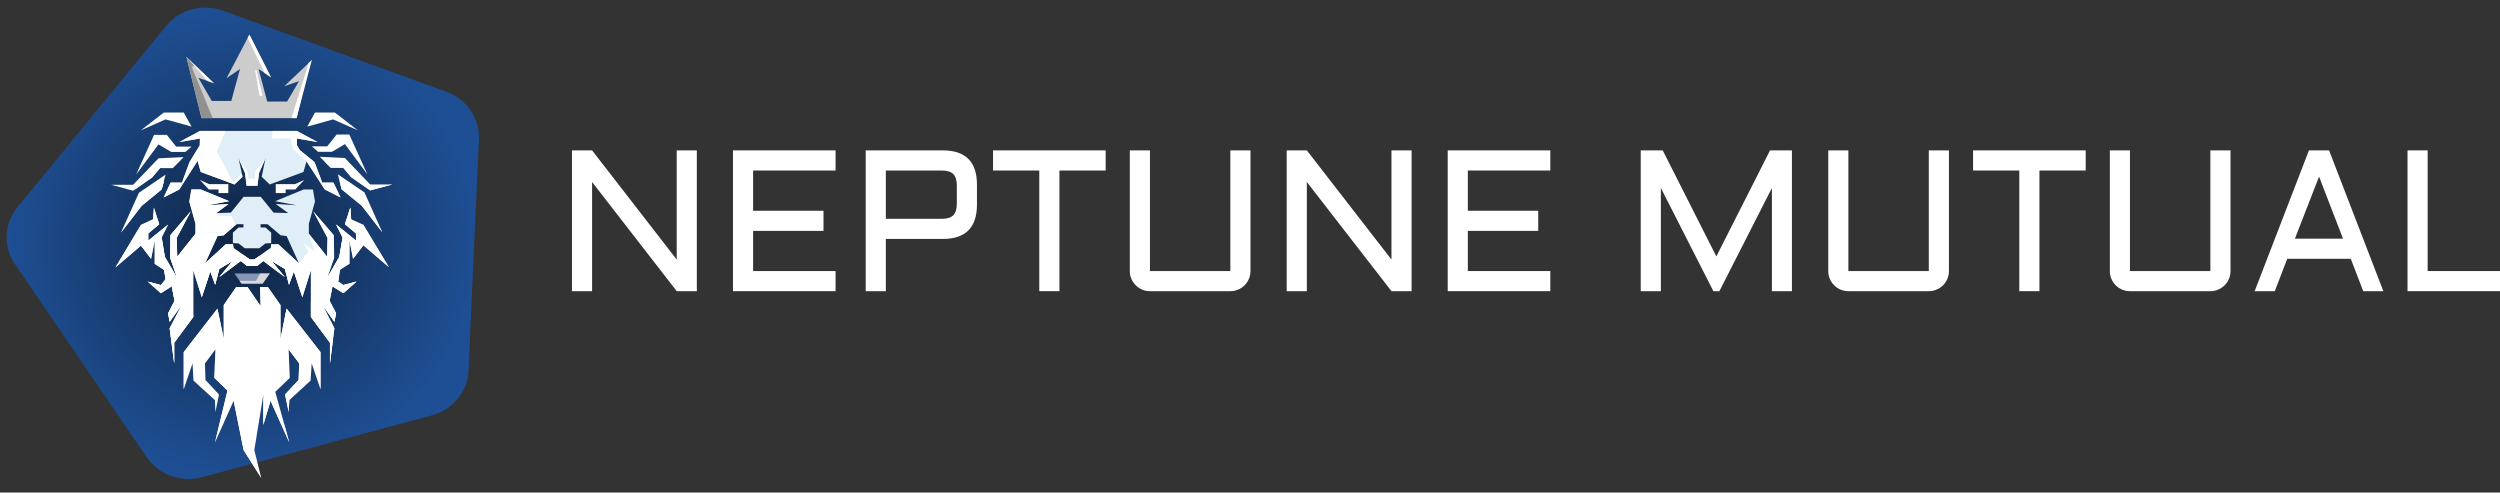 <svg width="269" height="53" viewBox="0 0 269 53" fill="none" xmlns="http://www.w3.org/2000/svg">
<rect x="0" y="0" width="269" height="53" fill="#333333" stroke="none"/>
<path d="M63.709 31.33H61.543V16.181H63.709L72.815 27.929V16.181H74.98V31.33H72.815L63.709 19.583V31.33Z" fill="white"/>
<path d="M78.868 16.181H89.907V18.347H81.034V22.678H88.608V24.844H81.034V29.165H89.907V31.33H78.868V16.181Z" fill="white"/>
<path d="M93.151 31.33V16.181H101.443C103.894 16.181 105.12 17.41 105.12 19.868V22.023C105.12 24.481 103.894 25.71 101.443 25.71H95.316V31.33H93.151ZM95.316 23.545H101.327C101.905 23.545 102.32 23.418 102.574 23.164C102.827 22.911 102.954 22.495 102.954 21.918V19.974C102.954 19.396 102.827 18.981 102.574 18.727C102.32 18.474 101.905 18.347 101.327 18.347H95.316V23.545Z" fill="white"/>
<path d="M106.852 16.181H118.969V18.347H113.993V31.33H111.828V18.347H106.852V16.181Z" fill="white"/>
<path d="M121.568 16.181H123.734V29.165H132.386V16.181H134.551V29.165C134.551 29.46 134.495 29.742 134.382 30.01C134.269 30.27 134.115 30.499 133.917 30.697C133.72 30.894 133.488 31.049 133.22 31.161C132.96 31.274 132.681 31.33 132.386 31.33H123.734C123.438 31.33 123.156 31.274 122.888 31.161C122.628 31.049 122.399 30.894 122.202 30.697C122.005 30.499 121.85 30.27 121.737 30.01C121.624 29.742 121.568 29.46 121.568 29.165V16.181Z" fill="white"/>
<path d="M140.615 31.33H138.449V16.181H140.615L149.721 27.929V16.181H151.887V31.33H149.721L140.615 19.583V31.33Z" fill="white"/>
<path d="M155.774 16.181H166.814V18.347H157.94V22.678H165.514V24.844H157.94V29.165H166.814V31.33H155.774V16.181Z" fill="white"/>
<path d="M184.361 31.33L178.709 20.227V31.33H176.543V16.181H178.91L184.678 27.591L190.456 16.181H192.812V31.33H190.657V20.227L185.005 31.33H184.361Z" fill="white"/>
<path d="M196.721 16.181H198.886V29.165H207.538V16.181H209.704V29.165C209.704 29.46 209.648 29.742 209.535 30.01C209.422 30.27 209.267 30.499 209.07 30.697C208.873 30.894 208.641 31.049 208.373 31.161C208.112 31.274 207.834 31.33 207.538 31.33H198.886C198.591 31.33 198.309 31.274 198.041 31.161C197.781 31.049 197.552 30.894 197.355 30.697C197.157 30.499 197.002 30.27 196.89 30.01C196.777 29.742 196.721 29.46 196.721 29.165V16.181Z" fill="white"/>
<path d="M212.303 16.181H224.42V18.347H219.444V31.33H217.278V18.347H212.303V16.181Z" fill="white"/>
<path d="M227.019 16.181H229.184V29.165H237.836V16.181H240.002V29.165C240.002 29.46 239.945 29.742 239.833 30.01C239.72 30.27 239.565 30.499 239.368 30.697C239.171 30.894 238.938 31.049 238.671 31.161C238.41 31.274 238.132 31.33 237.836 31.33H229.184C228.888 31.33 228.607 31.274 228.339 31.161C228.078 31.049 227.85 30.894 227.652 30.697C227.455 30.499 227.3 30.27 227.188 30.01C227.075 29.742 227.019 29.46 227.019 29.165V16.181Z" fill="white"/>
<path d="M250.608 16.181L256.45 31.33H254.284L252.943 27.844H246.108L244.766 31.33H242.601L248.442 16.181H250.608ZM246.932 25.678H252.108L249.531 19.002L246.932 25.678Z" fill="white"/>
<path d="M261.214 16.181V29.165H269V31.33H259.049V16.181H261.214Z" fill="white"/>
<path d="M21.713 51.347C19.467 51.951 17.076 51.084 15.789 49.198L1.608 28.418C0.322 26.532 0.433 24.058 1.884 22.289L17.879 2.786C19.33 1.017 21.791 0.355 23.974 1.147L48.041 9.875C50.224 10.666 51.633 12.732 51.532 14.99L50.41 39.887C50.309 42.145 48.719 44.083 46.473 44.688L21.713 51.347Z" fill="url(#paint0_radial)"/>
<path d="M33.061 17.441L32.977 17.323V17.374L33.061 17.441Z" fill="#888888"/>
<path d="M34.944 20.386L36.64 21.245L35.877 19.646H34.672L33.841 17.441L32.264 16.162L31.959 15.64L31.942 14.9L34.164 15.287L31.942 14.092H21.512L19.29 15.287L21.512 14.9L21.495 15.64L20.393 17.441L19.579 19.646H18.358L17.611 21.245L19.29 20.386L21.258 17.307L21.597 18.502L25.226 19.848L26.091 19.023L25.854 17.879L25.667 17.037L26.362 18.619L26.532 19.982H27.702L27.872 18.619L28.567 17.037L28.16 19.023L29.025 19.848L32.654 18.502L32.977 17.374V17.323V17.307L34.944 20.386Z" fill="#DFEEF7"/>
<path d="M29.67 19.814V20.773H30.738V20.386H31.773L32.739 19.36L31.739 19.814H29.67Z" fill="white"/>
<path d="M24.566 20.773V19.814H22.497L21.513 19.36L22.463 20.386H23.514V20.773H24.566Z" fill="white"/>
<path d="M28.263 30.517L29.026 29.424H25.227L25.99 30.517H28.263Z" fill="#8495B6"/>
<path d="M30.18 36.441V32.823L28.823 30.887H27.992L28.043 32.941L26.635 30.887H25.414L24.074 32.823V36.441L23.396 33.21L19.767 37.888V41.894L20.716 39.1L20.818 40.951L23.125 43.055L23.175 44.334L23.566 42.449L22.107 40.884L22.056 39.1L23.175 37.602L23.074 40.665L24.481 42.028L23.125 47.615L25.143 43.122L26.211 48.423L28.11 51.436L27.364 48.423L28.331 42.499V45.731L29.111 43.122L31.129 47.615L29.62 42.163L31.18 40.665L31.061 37.602L32.198 39.1L32.13 40.884L30.671 42.449L31.061 44.334L31.129 43.055L33.419 40.951L33.538 39.1L34.487 41.894V37.888L30.841 33.21L30.18 36.441Z" fill="white"/>
<path d="M18.426 16.347H19.953L20.614 15.775H18.952L17.951 14.513H16.578L14.644 18.788L17.053 15.54L18.426 16.347Z" fill="white"/>
<path d="M16.373 19.09L17.221 18.081H18.578L19.765 16.903L17.052 17.037L14.321 19.881H11.947L14.321 20.521L16.373 19.09Z" fill="white"/>
<path d="M13.017 25.031L15.238 22.153L17.392 20.386L17.816 18.788L14.95 20.74L13.017 25.031Z" fill="white"/>
<path d="M36.217 14.479L35.216 15.742H33.554L34.216 16.331H35.725L37.116 15.506L39.524 18.754L37.59 14.479H36.217Z" fill="white"/>
<path d="M34.401 16.869L35.588 18.047H36.928L37.776 19.057L39.828 20.487L42.219 19.848H39.828L37.114 17.004L34.401 16.869Z" fill="white"/>
<path d="M38.93 22.137L41.135 24.997L39.218 20.706L36.352 18.754L36.759 20.369L38.93 22.137Z" fill="white"/>
<path d="M20.613 13.621L19.765 12.106H17.628L15.152 14.025L17.815 12.847L20.613 13.621Z" fill="white"/>
<path d="M33.062 13.621L35.843 12.847L38.505 14.025L36.029 12.106H33.893L33.062 13.621Z" fill="white"/>
<path d="M39.1 24.206L37.794 23.601L37.709 22.338L37.133 24.122L38.32 25.115V25.889L36.183 24.156L36.878 25.553L36.522 27.64L35.216 29.895L35.962 27.724L35.911 25.3L33.707 22.742L35.233 25.603L35.182 27.64L33.232 25.166V24.072L33.893 21.682L33.673 20.386H32.672L29.603 21.648L31.926 22.086L29.67 21.951L31.01 22.927L29.433 22.877L28.059 21.177H26.211L24.837 22.877L23.26 22.927L24.6 21.951L22.344 22.086L24.667 21.648L21.615 20.386H20.614L20.394 21.682L21.055 24.072V25.166L19.088 27.64L19.003 25.603L20.529 22.742L18.342 25.3L18.308 27.724L19.054 29.895L17.748 27.64L17.392 25.553L18.087 24.156L15.95 25.889V25.115L17.137 24.122L16.561 22.338L16.476 23.601L15.17 24.206L12.423 28.784L15.17 26.428L16.256 27.858L16.646 25.856V28.38L17.646 29.036L17.867 30.315L17.307 30.686L15.899 30.315L17.307 31.561L18.477 30.82L18.783 32.385L18.087 33.732L18.257 34.641L19.529 32.857L18.257 35.331L18.732 39.1V36.879L20.784 34.102V29.07L21.7 31.982L22.615 29.205L23.141 30.635L23.582 28.952L25.024 28.077L23.582 29.811L25.905 28.077L26.55 28.599H27.669L28.331 28.077L30.654 29.811L29.212 28.077L30.654 28.952L31.095 30.635L31.621 29.205L32.536 31.982L33.452 29.07V34.102L35.504 36.879V39.083L35.979 35.314L34.707 32.84L35.979 34.624L36.149 33.715L35.453 32.369L35.759 30.803L36.946 31.544L38.353 30.299L36.946 30.669L36.369 30.299L36.59 29.02L37.59 28.363V25.839L37.98 27.842L39.083 26.411V26.378L41.83 28.733L39.083 24.156V24.206H39.1ZM29.959 26.293H29.179L29.145 26.68L27.364 27.926H26.889L25.108 26.68L25.074 26.293H24.294L22.073 28.33L23.395 25.401L24.04 25.317L25.448 24.122H26.194V24.476H25.668L25.058 25.031V26.159L25.668 26.192L26.346 26.714H27.89L28.568 26.192L29.179 26.159V25.031L28.568 24.476H28.042V24.122H28.788L30.196 25.317L30.841 25.401L32.163 28.33L29.959 26.293Z" fill="#DFEEF7"/>
<path d="M33.555 6.452L33.419 6.587V6.57L33.402 6.603L30.587 9.279L32.181 8.724L30.892 10.928H28.755L27.822 7.428L29.162 8.32L26.839 3.726L24.38 8.404L25.821 7.428L24.888 10.861H22.785L21.344 8.37L23.023 8.959L20.055 6.132L21.683 12.712H31.91L33.3 7.058L33.555 6.452Z" fill="#CCCCCC"/>
<path d="M16.561 22.338L16.46 23.601L15.154 24.206L12.406 28.784L15.154 26.428L16.256 27.858L16.646 25.856V28.38L17.647 29.02L17.867 30.299L17.308 30.669L15.9 30.299L17.308 31.544L18.478 30.803L18.783 32.368L18.088 33.715L18.257 34.624L19.529 32.84L18.257 35.314L18.749 39.1V36.879L20.801 34.102V29.07L21.717 31.981L22.633 29.205L23.159 30.635L23.599 28.935L25.041 28.077L23.599 29.811L25.906 28.077L26.567 28.599H27.687L28.331 28.077L30.654 29.811L29.213 28.077L30.654 28.935L31.095 30.635L31.621 29.205L32.537 31.981L33.453 29.07V34.102L35.505 36.879V39.1L35.98 35.314L34.725 32.84L35.98 34.624L36.166 33.715L35.471 32.368L35.776 30.803L36.946 31.544L38.354 30.299L36.946 30.669L36.387 30.299L36.556 29.238L36.59 29.02L37.608 28.38V25.856L37.998 27.858L39.1 26.394L41.847 28.75L39.1 24.206L37.777 23.601L37.693 22.338L37.116 24.122L38.303 25.115V25.906L36.166 24.173L36.861 25.553L36.505 27.64L35.2 29.895L35.946 27.724L35.895 25.3L33.707 22.742L35.25 25.603L35.2 27.64L33.232 25.166L33.86 27.084L32.74 26.226L33.181 27.101L32.164 28.329L29.959 26.293H29.162L29.145 26.68L27.364 27.926H26.89L25.109 26.68L25.075 26.293H24.295L22.073 28.329L20.496 27.572L21.022 25.166L19.054 27.64L19.003 25.603L20.53 22.742L18.342 25.3L18.308 27.724L19.054 29.895L17.732 27.64L17.392 25.553L18.088 24.173L15.951 25.906V25.115L17.121 24.122L16.561 22.338Z" fill="white"/>
<path d="M27.991 29.424L27.55 30.215H25.769L25.99 30.517H28.262L29.025 29.424H27.991Z" fill="#D7D7D7"/>
<path d="M23.023 8.959L20.055 6.132L22.328 8.707L23.023 8.959Z" fill="white"/>
<path d="M20.92 7.108L20.615 7.159L22.887 12.712H21.683L20.055 6.132L20.92 7.108Z" fill="#919191"/>
<path d="M25.667 17.037L26.617 18.434L26.718 19.208H27.431V18.502L28.567 17.037L27.872 18.619L27.702 19.982H26.532L26.362 18.619L25.667 17.037Z" fill="white"/>
<path d="M24.294 14.092L23.31 16.297L25.226 19.848L21.597 18.502L21.258 17.307L22.004 16.65L21.258 16.903L22.072 15.556L21.512 14.092H24.294Z" fill="white"/>
<path d="M22.004 16.65L21.258 16.903L22.072 15.556L21.512 14.092L19.29 15.287L21.512 14.9L21.495 15.64L20.393 17.441L19.579 19.646H18.358L17.611 21.245L19.29 20.386L21.258 17.307L22.004 16.65Z" fill="white"/>
<path d="M19.444 17.206L17.273 17.306L14.322 20.521L16.375 19.09L17.222 18.081H18.579L19.444 17.206Z" fill="white"/>
<path d="M23.65 21.834L21.716 21.16L21.072 21.497L21.716 25.031H23.989L25.312 24.122L24.905 23.247L23.361 23.197L23.26 22.944L24.582 21.951L22.327 22.086L23.65 21.834Z" fill="white"/>
<path d="M25.311 24.122H25.464L24.056 25.334L23.412 25.401L22.072 28.33L20.495 27.572L21.021 25.166V24.072L20.359 21.699L20.58 20.386H21.58L24.65 21.648L23.649 21.834L21.716 21.16L21.072 21.497L21.716 25.031H23.988L25.311 24.122Z" fill="white"/>
<path d="M25.227 19.848L26.092 19.023L26.024 18.67L25.04 19.696L25.227 19.848Z" fill="white"/>
<path d="M33.553 6.452L31.909 12.712H31.366L33.214 6.772L33.553 6.452Z" fill="white"/>
<path d="M27.602 7.546L28.246 10.306H27.924L27.449 7.546H27.602Z" fill="white"/>
<path d="M26.652 4.079L28.466 7.849L29.162 8.32L26.838 3.726L26.652 4.079Z" fill="white"/>
<path d="M23.532 34.304L22.904 34.91L22.412 37.299L22.684 35.145L21.496 39.016L22.005 35.835L21.073 39.1L22.294 41.843L20.886 39.352L21.276 37.081L20.174 38.982L19.767 41.894V37.888L23.396 33.21L23.616 34.253L23.532 34.304Z" fill="white"/>
<path d="M24.073 34.371L25.464 33.462L26.804 37.905L25.668 42.785L27.448 38.393L26.804 34.96L27.838 34.825L27.906 37.131L28.245 34.825L29.67 34.775L29.025 40.85L30.179 36.441V32.823L28.822 30.887H27.991L28.042 32.941L26.634 30.887H25.413L24.073 32.823V34.371Z" fill="white"/>
<path d="M24.566 34.051L24.261 38.461L25.041 40.783L23.786 38.679L23.532 34.304L23.616 34.253L24.074 36.441V34.371L24.566 34.051Z" fill="white"/>
<path d="M30.619 34.321L33.977 38.309L34.486 41.894V37.888L30.84 33.21L30.619 34.321Z" fill="white"/>
<path d="M23.191 39.386V40.362L24.904 41.894L23.124 47.615L24.48 42.028L23.073 40.665L23.174 37.602L23.191 39.386Z" fill="white"/>
<path d="M24.905 33.833V37.602L25.465 33.462L24.905 33.833Z" fill="white"/>
<path d="M29.669 34.775L29.89 33.092L28.72 31.477L29.517 33.126L28.398 31.948L28.16 33.21L28.245 34.825L29.669 34.775Z" fill="white"/>
<path d="M31.248 35.061L29.026 40.85L30.179 36.441L30.841 33.21L31.248 35.061Z" fill="white"/>
<path d="M31.06 37.602L32.773 38.763L32.468 41.153L32.366 40.429L32.078 41.557L30.924 42.617L31.128 43.055L31.06 44.334L30.67 42.449L32.129 40.884L32.196 39.1L31.06 37.602Z" fill="white"/>
<path d="M31.061 37.602L31.248 36.828L31.723 37.737L31.875 37.283L33.215 38.259L32.944 39.1L32.553 39.605L32.282 38.629L31.061 37.602Z" fill="white"/>
<path d="M28.33 42.499L28.517 44.065L29.025 42.786L30.619 45.781L31.128 47.615L29.11 43.122L28.33 45.731V42.499Z" fill="white"/>
<path d="M25.141 43.122L25.769 44.334V43.291L26.668 43.307L26.363 47.615L28.109 51.436L26.21 48.423L25.141 43.122Z" fill="white"/>
<path d="M25.04 27.69L23.429 28.481L23.192 29.289L22.666 28.885L22.497 29.104L21.886 29.979L21.716 31.982L22.632 29.205L23.158 30.635L23.599 28.935L25.04 28.077L23.599 29.811L25.905 28.077L26.567 28.599H27.686L28.331 28.077L30.654 29.811L29.212 28.077L30.654 28.935L31.095 30.635L31.621 29.205L32.536 31.982L32.163 29.053L30.009 27.034L30.62 27.993L29.67 27.236L29.026 27.505L29.67 27.572H27.856L27.364 27.926H26.889L26.092 27.37L25.04 27.69Z" fill="white"/>
<path d="M16.916 23.5L15.102 25.031L13.898 26.916L15.187 25.654L14.729 26.377L15.424 26.058L16.035 26.916L16.509 25.738L18.087 24.173L15.95 25.906V25.115L17.12 24.122L16.916 23.5Z" fill="white"/>
<path d="M25.109 26.68H24.481L23.531 27.841L23.837 27.168L23.192 27.774L23.362 28.144L22.904 27.959L22.073 28.329L24.294 26.293H25.075L25.109 26.68Z" fill="white"/>
<path d="M17.63 19.528L15.425 21.076L13.017 25.031L15.238 22.153L17.392 20.386L17.63 19.528Z" fill="white"/>
<path d="M16.577 20.252L16.102 20.959L16.883 20.386H17.391L17.629 19.528L16.577 20.252Z" fill="white"/>
<path d="M20.784 26.226L19.258 28.111L19.766 31.662L19.139 30.113H18.325L17.816 30.887H17.172L15.9 30.299L17.307 30.669L17.816 29.996L17.646 29.02L16.646 28.38L17.273 26.663L17.392 25.553L17.731 27.64L19.054 29.895L18.308 27.724L18.342 25.3L20.529 22.742L19.003 25.603L19.054 27.64L21.021 25.166L20.784 26.226Z" fill="white"/>
<path d="M20.8 34.102L20.478 30.383V33.008L20.003 30.214L19.834 33.681L18.256 35.313L18.748 39.1V36.879L20.8 34.102Z" fill="white"/>
<path d="M18.477 30.803L19.444 32.335L18.256 34.623L18.087 33.715L18.782 32.368L18.477 30.803Z" fill="white"/>
<path d="M36.539 19.494L39.201 21.244L41.135 24.997L38.93 22.137L36.759 20.369L36.539 19.494Z" fill="white"/>
<path d="M34.979 17.441H37.048L39.982 20.151L42.22 19.848L39.829 20.487L37.777 19.057L36.929 18.047H35.589L34.979 17.441Z" fill="white"/>
<path d="M31.944 14.092L31.214 14.9L31.571 16.095L32.978 17.374L34.945 20.386L36.641 21.245L35.878 19.646H34.674L33.843 17.441L32.266 16.162L31.961 15.64L31.944 14.9L34.165 15.287L31.944 14.092Z" fill="white"/>
<path d="M31.213 14.9H29.297V14.092H31.942L31.213 14.9Z" fill="white"/>
<path d="M37.776 23.601L37.674 24.122L39.201 25.132L41.134 27.909L39.218 26.007L38.149 27.151L37.997 26.075L37.25 25.485L37.132 28.128L35.198 29.895L36.504 27.64L36.86 25.553L36.165 24.173L38.302 25.906V25.115L37.115 24.122L37.691 22.338L37.776 23.601Z" fill="white"/>
<path d="M36.504 29.625L34.401 32.183L34.723 32.84L35.978 34.624L36.165 33.715L35.469 32.368L35.775 30.803L36.945 31.544L38.353 30.299L36.945 30.669L36.385 30.299L36.504 29.625Z" fill="white"/>
<path d="M35.199 27.64L34.215 27.303L35.199 29.895L33.74 27.976L32.553 29.979L32.163 28.329L33.181 27.101L32.74 26.226L33.859 27.084L33.231 25.166L35.199 27.64Z" fill="white"/>
<path d="M32.163 28.33V29.053L32.536 31.982L32.553 29.979L32.163 28.33Z" fill="white"/>
<path d="M33.452 32.402L35.826 36.525L35.504 39.1V36.879L33.452 34.102V32.402Z" fill="white"/>
<path d="M26.668 43.307L26.058 46.084L25.769 43.291L26.668 43.307Z" fill="white"/>
<defs>
<radialGradient id="paint0_radial" cx="0" cy="0" r="1" gradientUnits="userSpaceOnUse" gradientTransform="translate(26.125 26.177) rotate(90) scale(25.36 25.411)">
<stop stop-color="#0F2441"/>
<stop offset="1" stop-color="#1E4F94"/>
</radialGradient>
</defs>
</svg>
